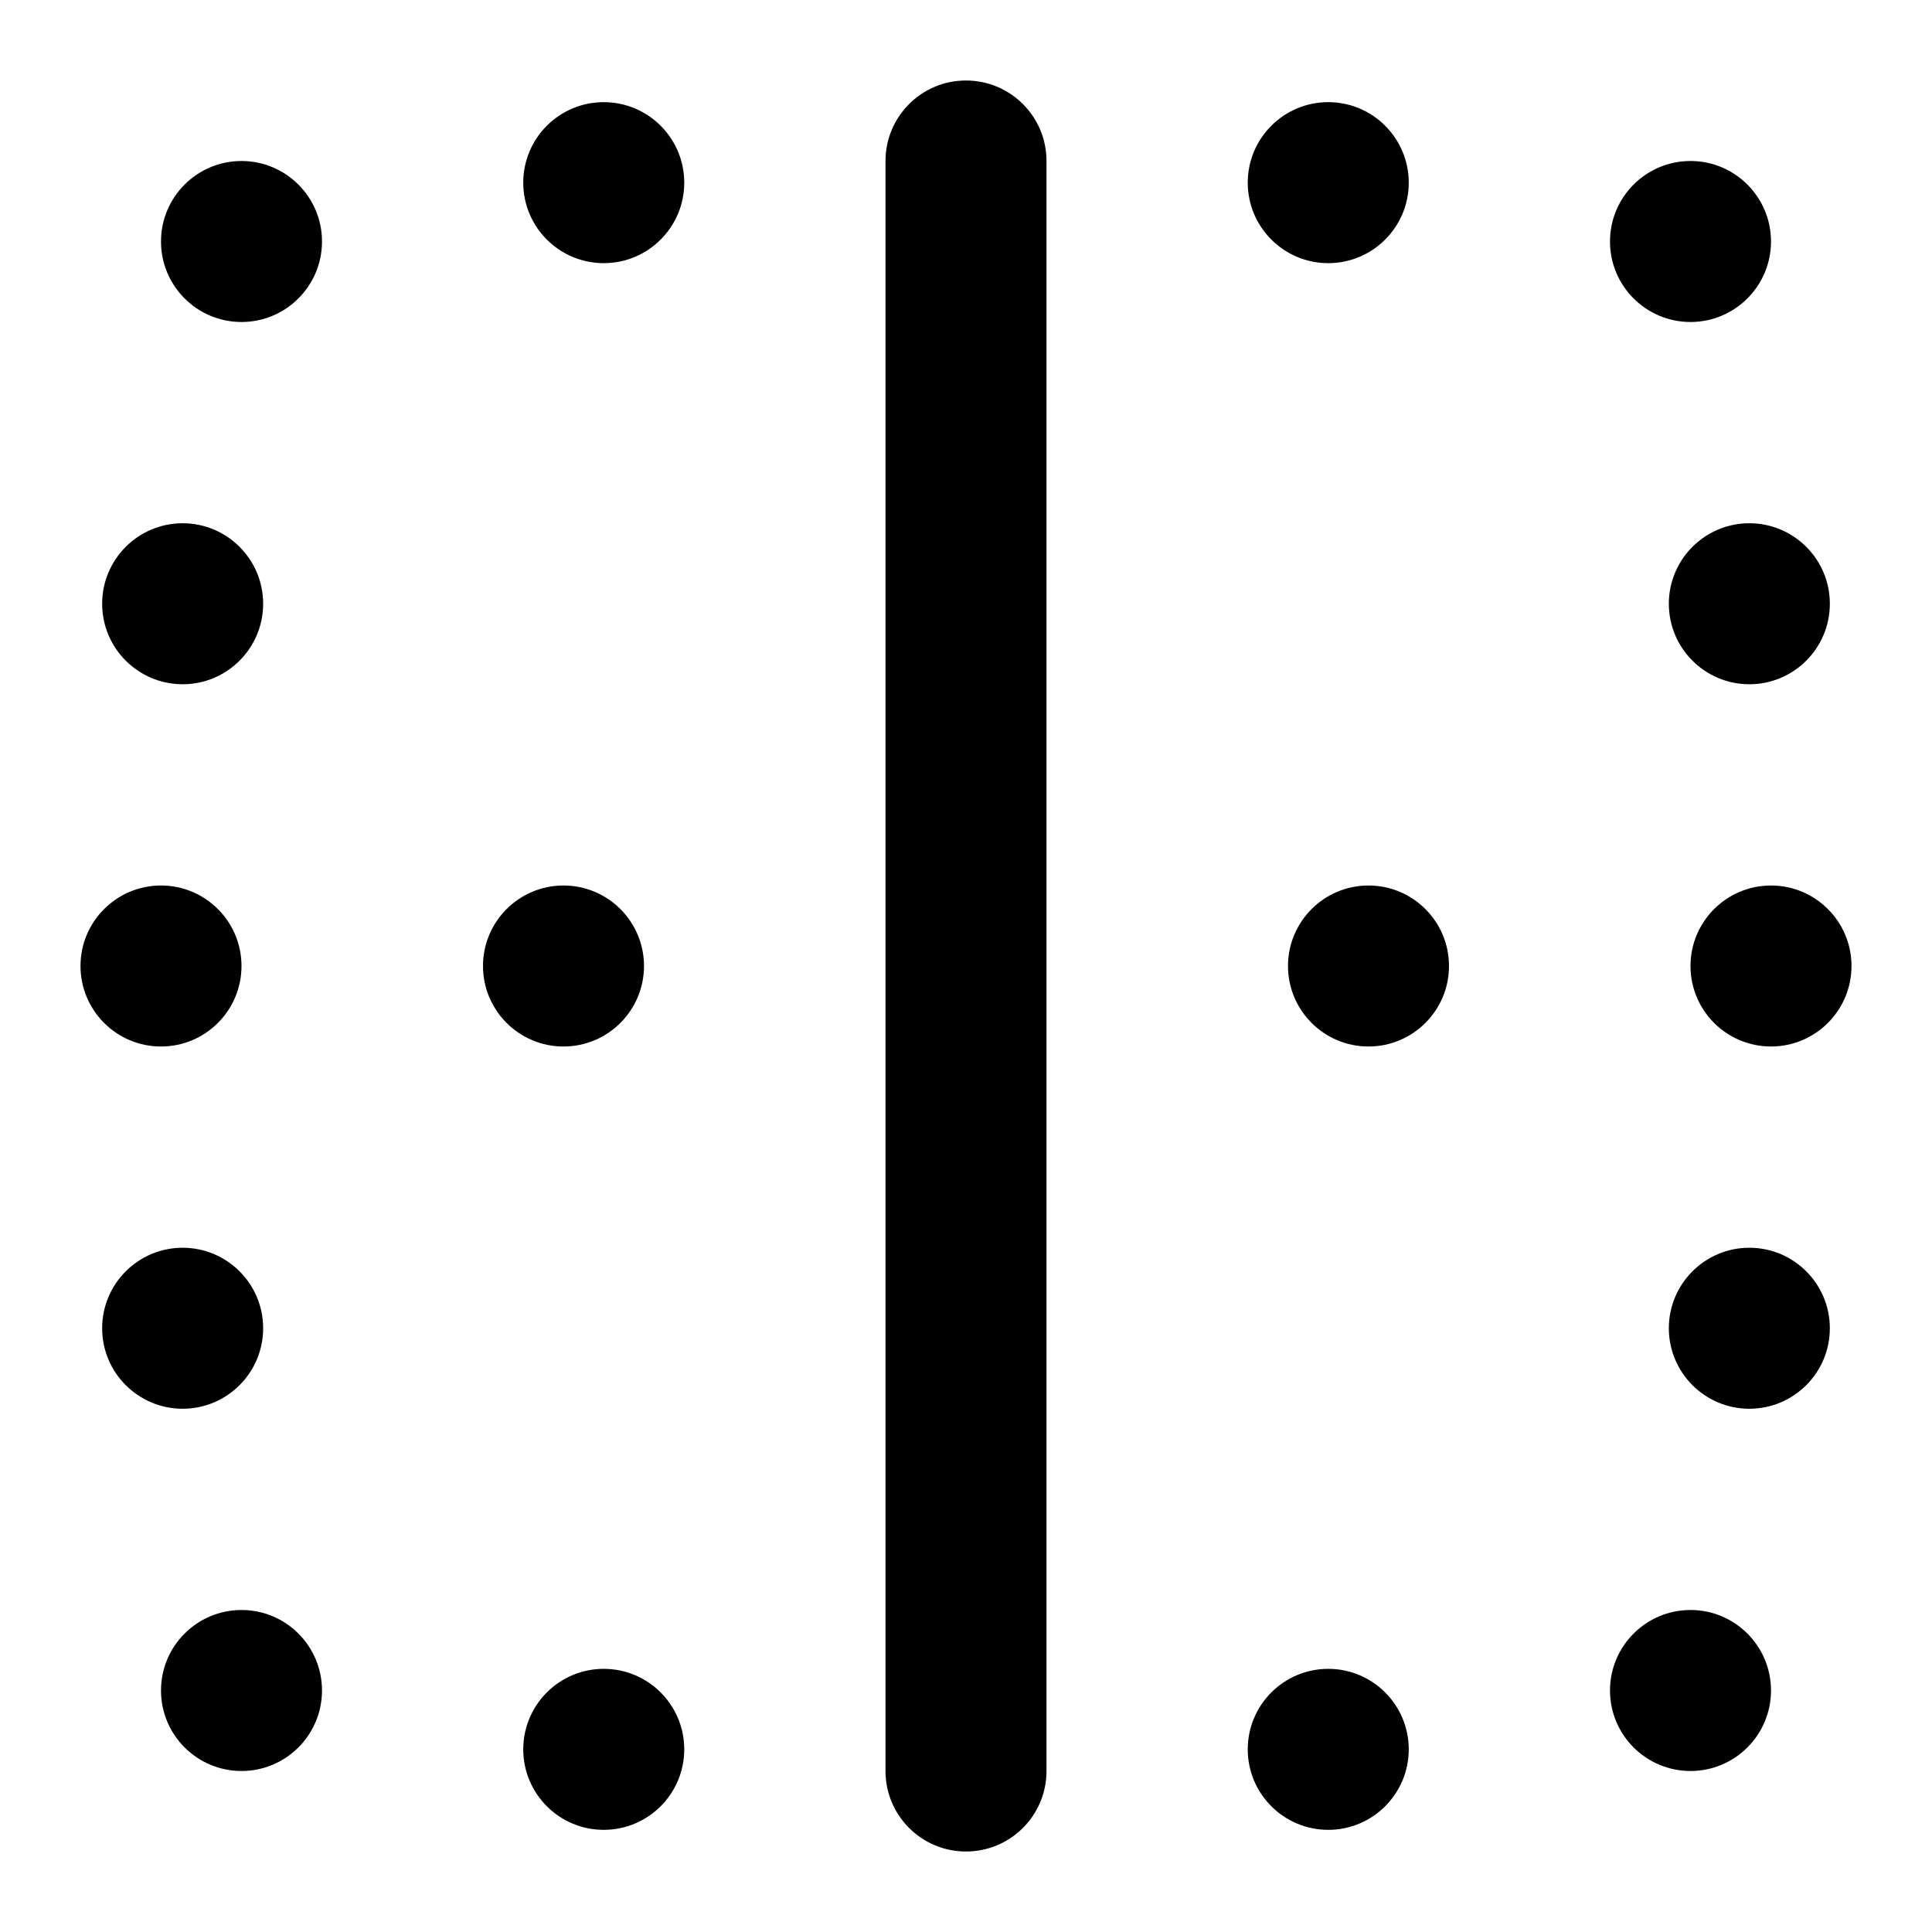 <svg id="Layer_1" viewBox="0 0 24 24" xmlns="http://www.w3.org/2000/svg" data-name="Layer 1"><path d="m17.5 21.731c0 .552-.448 1-1 1s-1-.448-1-1 .448-1 1-1 1 .448 1 1zm-10-1c-.552 0-1 .448-1 1s.448 1 1 1 1-.448 1-1-.448-1-1-1zm9.5-9.731c-.552 0-1 .448-1 1s.448 1 1 1 1-.448 1-1-.448-1-1-1zm-9 1c0-.552-.448-1-1-1s-1 .448-1 1 .448 1 1 1 1-.448 1-1zm-5 8c-.552 0-1 .448-1 1s.448 1 1 1 1-.448 1-1-.448-1-1-1zm18 0c-.552 0-1 .448-1 1s.448 1 1 1 1-.448 1-1-.448-1-1-1zm-4.5-16.731c.552 0 1-.448 1-1s-.448-1-1-1-1 .448-1 1 .448 1 1 1zm-9-2c-.552 0-1 .448-1 1s.448 1 1 1 1-.448 1-1-.448-1-1-1zm-4.5.731c-.552 0-1 .448-1 1s.448 1 1 1 1-.448 1-1-.448-1-1-1zm18 2c.552 0 1-.448 1-1s-.448-1-1-1-1 .448-1 1 .448 1 1 1zm-17.731 12.5c0-.552-.448-1-1-1s-1 .448-1 1 .448 1 1 1 1-.448 1-1zm-1.269-3.5c.552 0 1-.448 1-1s-.448-1-1-1-1 .448-1 1 .448 1 1 1zm.269-4.5c.552 0 1-.448 1-1s-.448-1-1-1-1 .448-1 1 .448 1 1 1zm19.462 7c-.552 0-1 .448-1 1s.448 1 1 1 1-.448 1-1-.448-1-1-1zm.269-4.5c-.552 0-1 .448-1 1s.448 1 1 1 1-.448 1-1-.448-1-1-1zm-1.269-3.5c0 .552.448 1 1 1s1-.448 1-1-.448-1-1-1-1 .448-1 1zm-8.731-6.5c-.553 0-1 .448-1 1v20c0 .552.447 1 1 1s1-.448 1-1v-20c0-.552-.447-1-1-1z"/></svg>